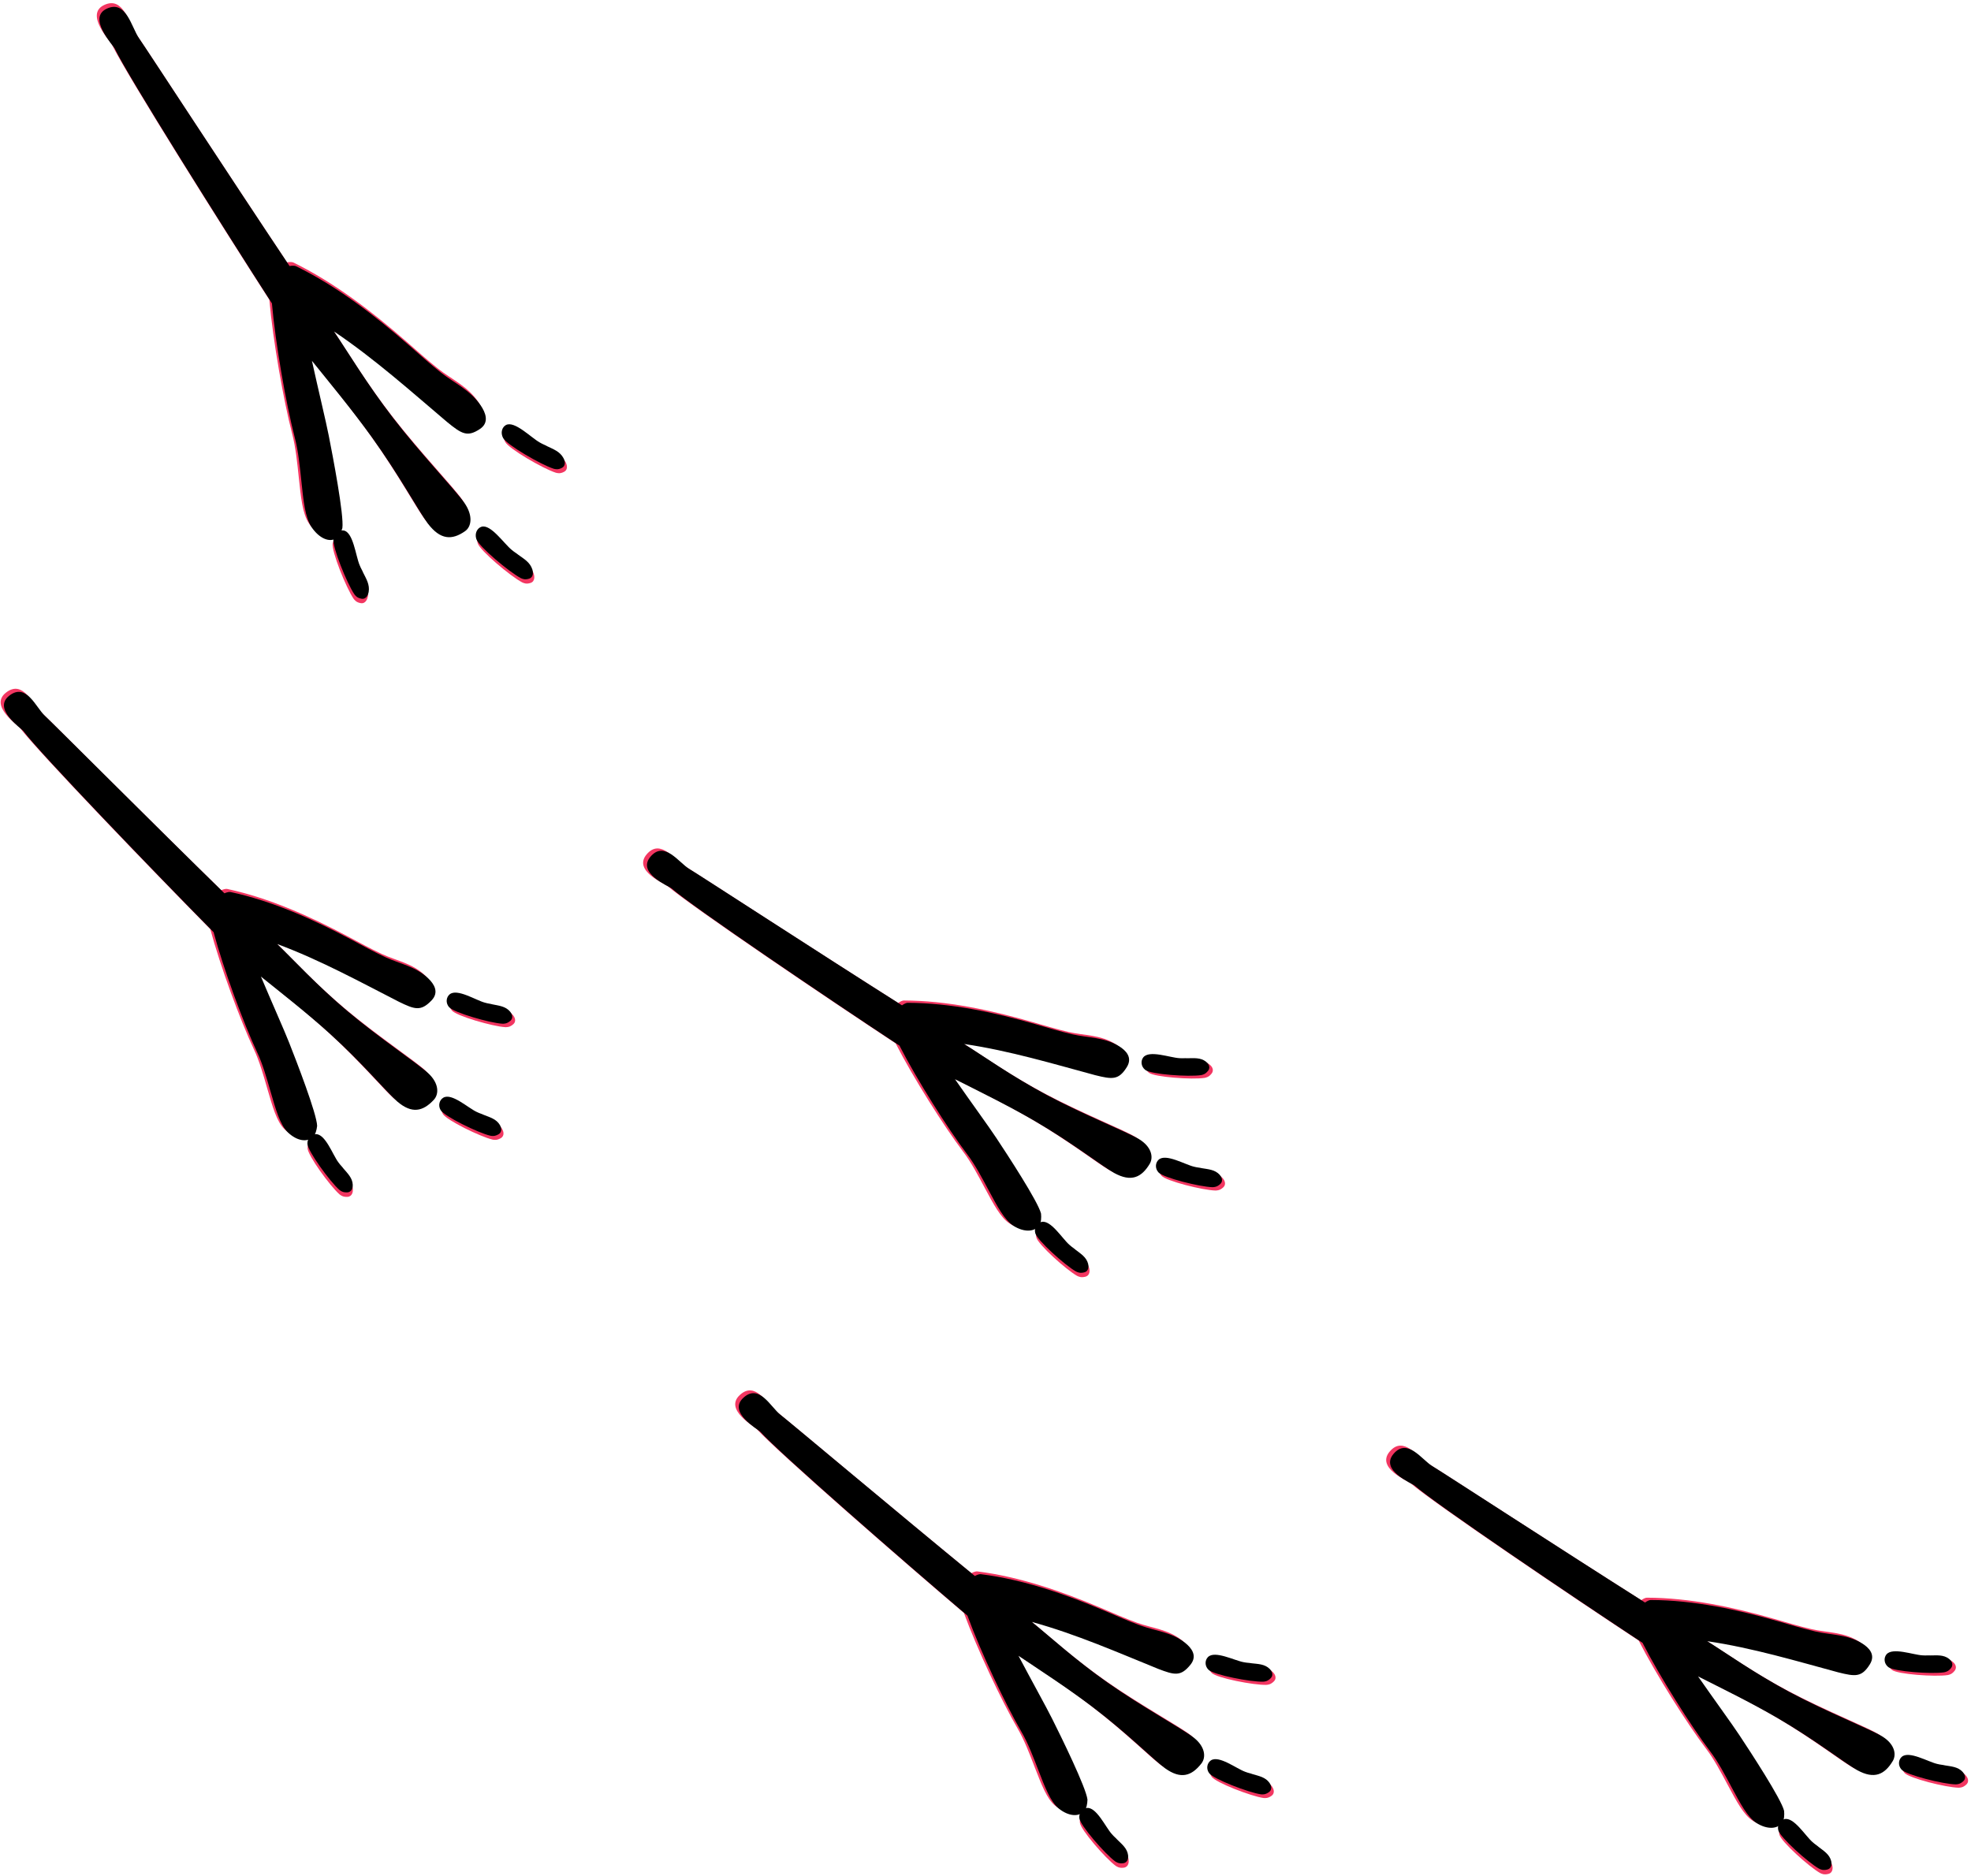 <?xml version="1.0" encoding="UTF-8"?>
<svg width="438px" height="417px" viewBox="0 0 438 417" version="1.1" xmlns="http://www.w3.org/2000/svg" xmlns:xlink="http://www.w3.org/1999/xlink">
    <!-- Generator: Sketch 41.2 (35397) - http://www.bohemiancoding.com/sketch -->
    <title>walkinglegs</title>
    <desc>Created with Sketch.</desc>
    <defs>
        <path d="M45.117,99.278 C45.037,104.288 44.416,112.084 44.863,120.904 C45.34,130.315 47.001,140.182 47.001,143.475 C47.001,146.635 45.3,148.337 43.512,148.337 C39.98,148.337 37.887,146.927 37.713,142.649 C37.606,139.363 38.652,131.464 38.523,121.613 C38.43,114.563 37.743,106.906 37.359,101.558 C34.862,107.115 32.125,113.603 30.904,116.135 C29.052,120.035 23.543,131.42 21.604,133.33 C20.824,133.904 19.965,134.341 19.276,134.329 C17.331,134.295 16.069,132.239 16.117,129.527 C16.158,127.133 17.994,124.136 20.124,120.557 C21.628,118.052 23.422,115.1 24.483,112.407 C27.097,105.896 32.855,94.427 37.402,87.136 C38.156,68.952 40.15,31.88 41.266,25.698 C41.396,24.92 40.153,17.32 44.893,18.081 C49.633,18.843 47.009,24.163 47.009,26.886 C47.009,29.679 45.874,61.341 45.366,83.006 C45.929,83.25 46.367,83.56 46.508,83.818 C51.392,91.994 54.593,101.406 57.029,110.489 C57.751,113.214 58.472,116.074 59.357,118.801 C60.473,122.211 62.488,125.184 62.421,129.07 C62.391,130.742 61.907,132.948 59.313,132.903 C55.909,132.844 55.323,131.568 54.173,127.796 C51.574,118.692 49.058,108.734 45.117,99.278 Z" id="path-1"></path>
        <filter x="-50%" y="-50%" width="200%" height="200%" filterUnits="objectBoundingBox" id="filter-2">
            <feGaussianBlur stdDeviation="1.5" in="SourceAlpha" result="shadowBlurInner1"></feGaussianBlur>
            <feOffset dx="0" dy="1" in="shadowBlurInner1" result="shadowOffsetInner1"></feOffset>
            <feComposite in="shadowOffsetInner1" in2="SourceAlpha" operator="arithmetic" k2="-1" k3="1" result="shadowInnerInner1"></feComposite>
            <feColorMatrix values="0 0 0 0 0   0 0 0 0 0   0 0 0 0 0  0 0 0 0.5 0" type="matrix" in="shadowInnerInner1"></feColorMatrix>
        </filter>
        <path d="M25.162,22.452 C25.162,23.686 26.102,24.524 27.083,24.524 C29.234,24.524 30.695,19.798 31.886,18.098 C32.387,17.353 32.533,17.307 32.971,16.678 C33.848,15.56 34.913,14.513 34.913,12.953 C34.913,12.511 34.746,11.346 33.598,11.346 C32.616,11.346 32.199,11.719 31.886,11.975 C29.839,13.907 25.162,20.845 25.162,22.452 Z" id="path-3"></path>
        <filter x="-50%" y="-50%" width="200%" height="200%" filterUnits="objectBoundingBox" id="filter-4">
            <feGaussianBlur stdDeviation="1.5" in="SourceAlpha" result="shadowBlurInner1"></feGaussianBlur>
            <feOffset dx="0" dy="1" in="shadowBlurInner1" result="shadowOffsetInner1"></feOffset>
            <feComposite in="shadowOffsetInner1" in2="SourceAlpha" operator="arithmetic" k2="-1" k3="1" result="shadowInnerInner1"></feComposite>
            <feColorMatrix values="0 0 0 0 0   0 0 0 0 0   0 0 0 0 0  0 0 0 0.5 0" type="matrix" in="shadowInnerInner1"></feColorMatrix>
        </filter>
        <path d="M71.554,35.928 C71.554,37.162 72.494,38 73.475,38 C75.626,38 77.087,33.274 78.278,31.574 C78.779,30.829 78.925,30.782 79.363,30.154 C80.24,29.036 81.305,27.989 81.305,26.429 C81.305,25.986 81.138,24.822 79.99,24.822 C79.008,24.822 78.591,25.195 78.278,25.451 C76.231,27.383 71.554,34.321 71.554,35.928 Z" id="path-5"></path>
        <filter x="-50%" y="-50%" width="200%" height="200%" filterUnits="objectBoundingBox" id="filter-6">
            <feGaussianBlur stdDeviation="1.5" in="SourceAlpha" result="shadowBlurInner1"></feGaussianBlur>
            <feOffset dx="0" dy="1" in="shadowBlurInner1" result="shadowOffsetInner1"></feOffset>
            <feComposite in="shadowOffsetInner1" in2="SourceAlpha" operator="arithmetic" k2="-1" k3="1" result="shadowInnerInner1"></feComposite>
            <feColorMatrix values="0 0 0 0 0   0 0 0 0 0   0 0 0 0 0  0 0 0 0.5 0" type="matrix" in="shadowInnerInner1"></feColorMatrix>
        </filter>
        <path d="M47.49,13.039 C47.49,14.273 48.43,15.111 49.411,15.111 C51.562,15.111 53.023,10.385 54.213,8.685 C54.715,7.94 54.861,7.893 55.299,7.265 C56.176,6.147 57.241,5.1 57.241,3.54 C57.241,3.097 57.074,1.933 55.926,1.933 C54.944,1.933 54.527,2.306 54.213,2.562 C52.167,4.494 47.49,11.432 47.49,13.039 Z" id="path-7"></path>
        <filter x="-50%" y="-50%" width="200%" height="200%" filterUnits="objectBoundingBox" id="filter-8">
            <feGaussianBlur stdDeviation="1.5" in="SourceAlpha" result="shadowBlurInner1"></feGaussianBlur>
            <feOffset dx="0" dy="1" in="shadowBlurInner1" result="shadowOffsetInner1"></feOffset>
            <feComposite in="shadowOffsetInner1" in2="SourceAlpha" operator="arithmetic" k2="-1" k3="1" result="shadowInnerInner1"></feComposite>
            <feColorMatrix values="0 0 0 0 0   0 0 0 0 0   0 0 0 0 0  0 0 0 0.5 0" type="matrix" in="shadowInnerInner1"></feColorMatrix>
        </filter>
        <path d="M45.117,99.278 C45.037,104.288 44.416,112.084 44.863,120.904 C45.34,130.315 47.001,140.182 47.001,143.475 C47.001,146.635 45.3,148.337 43.512,148.337 C39.98,148.337 37.887,146.927 37.713,142.649 C37.606,139.363 38.652,131.464 38.523,121.613 C38.43,114.563 37.743,106.906 37.359,101.558 C34.862,107.115 32.125,113.603 30.904,116.135 C29.052,120.035 23.543,131.42 21.604,133.33 C20.824,133.904 19.965,134.341 19.276,134.329 C17.331,134.295 16.069,132.239 16.117,129.527 C16.158,127.133 17.994,124.136 20.124,120.557 C21.628,118.052 23.422,115.1 24.483,112.407 C27.097,105.896 32.855,94.427 37.402,87.136 C38.156,68.952 40.15,31.88 41.266,25.698 C41.396,24.92 40.153,17.32 44.893,18.081 C49.633,18.843 47.009,24.163 47.009,26.886 C47.009,29.679 45.874,61.341 45.366,83.006 C45.929,83.25 46.367,83.56 46.508,83.818 C51.392,91.994 54.593,101.406 57.029,110.489 C57.751,113.214 58.472,116.074 59.357,118.801 C60.473,122.211 62.488,125.184 62.421,129.07 C62.391,130.742 61.907,132.948 59.313,132.903 C55.909,132.844 55.323,131.568 54.173,127.796 C51.574,118.692 49.058,108.734 45.117,99.278 Z" id="path-9"></path>
        <filter x="-50%" y="-50%" width="200%" height="200%" filterUnits="objectBoundingBox" id="filter-10">
            <feGaussianBlur stdDeviation="1.5" in="SourceAlpha" result="shadowBlurInner1"></feGaussianBlur>
            <feOffset dx="0" dy="1" in="shadowBlurInner1" result="shadowOffsetInner1"></feOffset>
            <feComposite in="shadowOffsetInner1" in2="SourceAlpha" operator="arithmetic" k2="-1" k3="1" result="shadowInnerInner1"></feComposite>
            <feColorMatrix values="0 0 0 0 0   0 0 0 0 0   0 0 0 0 0  0 0 0 0.5 0" type="matrix" in="shadowInnerInner1"></feColorMatrix>
        </filter>
        <path d="M25.162,22.452 C25.162,23.686 26.102,24.524 27.083,24.524 C29.234,24.524 30.695,19.798 31.886,18.098 C32.387,17.353 32.533,17.307 32.971,16.678 C33.848,15.56 34.913,14.513 34.913,12.953 C34.913,12.511 34.746,11.346 33.598,11.346 C32.616,11.346 32.199,11.719 31.886,11.975 C29.839,13.907 25.162,20.845 25.162,22.452 Z" id="path-11"></path>
        <filter x="-50%" y="-50%" width="200%" height="200%" filterUnits="objectBoundingBox" id="filter-12">
            <feGaussianBlur stdDeviation="1.5" in="SourceAlpha" result="shadowBlurInner1"></feGaussianBlur>
            <feOffset dx="0" dy="1" in="shadowBlurInner1" result="shadowOffsetInner1"></feOffset>
            <feComposite in="shadowOffsetInner1" in2="SourceAlpha" operator="arithmetic" k2="-1" k3="1" result="shadowInnerInner1"></feComposite>
            <feColorMatrix values="0 0 0 0 0   0 0 0 0 0   0 0 0 0 0  0 0 0 0.5 0" type="matrix" in="shadowInnerInner1"></feColorMatrix>
        </filter>
        <path d="M71.554,35.928 C71.554,37.162 72.494,38 73.475,38 C75.626,38 77.087,33.274 78.278,31.574 C78.779,30.829 78.925,30.782 79.363,30.154 C80.24,29.036 81.305,27.989 81.305,26.429 C81.305,25.986 81.138,24.822 79.99,24.822 C79.008,24.822 78.591,25.195 78.278,25.451 C76.231,27.383 71.554,34.321 71.554,35.928 Z" id="path-13"></path>
        <filter x="-50%" y="-50%" width="200%" height="200%" filterUnits="objectBoundingBox" id="filter-14">
            <feGaussianBlur stdDeviation="1.5" in="SourceAlpha" result="shadowBlurInner1"></feGaussianBlur>
            <feOffset dx="0" dy="1" in="shadowBlurInner1" result="shadowOffsetInner1"></feOffset>
            <feComposite in="shadowOffsetInner1" in2="SourceAlpha" operator="arithmetic" k2="-1" k3="1" result="shadowInnerInner1"></feComposite>
            <feColorMatrix values="0 0 0 0 0   0 0 0 0 0   0 0 0 0 0  0 0 0 0.5 0" type="matrix" in="shadowInnerInner1"></feColorMatrix>
        </filter>
        <path d="M47.49,13.039 C47.49,14.273 48.43,15.111 49.411,15.111 C51.562,15.111 53.023,10.385 54.213,8.685 C54.715,7.94 54.861,7.893 55.299,7.265 C56.176,6.147 57.241,5.1 57.241,3.54 C57.241,3.097 57.074,1.933 55.926,1.933 C54.944,1.933 54.527,2.306 54.213,2.562 C52.167,4.494 47.49,11.432 47.49,13.039 Z" id="path-15"></path>
        <filter x="-50%" y="-50%" width="200%" height="200%" filterUnits="objectBoundingBox" id="filter-16">
            <feGaussianBlur stdDeviation="1.5" in="SourceAlpha" result="shadowBlurInner1"></feGaussianBlur>
            <feOffset dx="0" dy="1" in="shadowBlurInner1" result="shadowOffsetInner1"></feOffset>
            <feComposite in="shadowOffsetInner1" in2="SourceAlpha" operator="arithmetic" k2="-1" k3="1" result="shadowInnerInner1"></feComposite>
            <feColorMatrix values="0 0 0 0 0   0 0 0 0 0   0 0 0 0 0  0 0 0 0.5 0" type="matrix" in="shadowInnerInner1"></feColorMatrix>
        </filter>
        <path d="M45.117,99.278 C45.037,104.288 44.416,112.084 44.863,120.904 C45.34,130.315 47.001,140.182 47.001,143.475 C47.001,146.635 45.3,148.337 43.512,148.337 C39.98,148.337 37.887,146.927 37.713,142.649 C37.606,139.363 38.652,131.464 38.523,121.613 C38.43,114.563 37.743,106.906 37.359,101.558 C34.862,107.115 32.125,113.603 30.904,116.135 C29.052,120.035 23.543,131.42 21.604,133.33 C20.824,133.904 19.965,134.341 19.276,134.329 C17.331,134.295 16.069,132.239 16.117,129.527 C16.158,127.133 17.994,124.136 20.124,120.557 C21.628,118.052 23.422,115.1 24.483,112.407 C27.097,105.896 32.855,94.427 37.402,87.136 C38.156,68.952 40.15,31.88 41.266,25.698 C41.396,24.92 40.153,17.32 44.893,18.081 C49.633,18.843 47.009,24.163 47.009,26.886 C47.009,29.679 45.874,61.341 45.366,83.006 C45.929,83.25 46.367,83.56 46.508,83.818 C51.392,91.994 54.593,101.406 57.029,110.489 C57.751,113.214 58.472,116.074 59.357,118.801 C60.473,122.211 62.488,125.184 62.421,129.07 C62.391,130.742 61.907,132.948 59.313,132.903 C55.909,132.844 55.323,131.568 54.173,127.796 C51.574,118.692 49.058,108.734 45.117,99.278 Z" id="path-17"></path>
        <filter x="-50%" y="-50%" width="200%" height="200%" filterUnits="objectBoundingBox" id="filter-18">
            <feGaussianBlur stdDeviation="1.5" in="SourceAlpha" result="shadowBlurInner1"></feGaussianBlur>
            <feOffset dx="0" dy="1" in="shadowBlurInner1" result="shadowOffsetInner1"></feOffset>
            <feComposite in="shadowOffsetInner1" in2="SourceAlpha" operator="arithmetic" k2="-1" k3="1" result="shadowInnerInner1"></feComposite>
            <feColorMatrix values="0 0 0 0 0   0 0 0 0 0   0 0 0 0 0  0 0 0 0.5 0" type="matrix" in="shadowInnerInner1"></feColorMatrix>
        </filter>
        <path d="M25.162,22.452 C25.162,23.686 26.102,24.524 27.083,24.524 C29.234,24.524 30.695,19.798 31.886,18.098 C32.387,17.353 32.533,17.307 32.971,16.678 C33.848,15.56 34.913,14.513 34.913,12.953 C34.913,12.511 34.746,11.346 33.598,11.346 C32.616,11.346 32.199,11.719 31.886,11.975 C29.839,13.907 25.162,20.845 25.162,22.452 Z" id="path-19"></path>
        <filter x="-50%" y="-50%" width="200%" height="200%" filterUnits="objectBoundingBox" id="filter-20">
            <feGaussianBlur stdDeviation="1.5" in="SourceAlpha" result="shadowBlurInner1"></feGaussianBlur>
            <feOffset dx="0" dy="1" in="shadowBlurInner1" result="shadowOffsetInner1"></feOffset>
            <feComposite in="shadowOffsetInner1" in2="SourceAlpha" operator="arithmetic" k2="-1" k3="1" result="shadowInnerInner1"></feComposite>
            <feColorMatrix values="0 0 0 0 0   0 0 0 0 0   0 0 0 0 0  0 0 0 0.5 0" type="matrix" in="shadowInnerInner1"></feColorMatrix>
        </filter>
        <path d="M71.554,35.928 C71.554,37.162 72.494,38 73.475,38 C75.626,38 77.087,33.274 78.278,31.574 C78.779,30.829 78.925,30.782 79.363,30.154 C80.24,29.036 81.305,27.989 81.305,26.429 C81.305,25.986 81.138,24.822 79.99,24.822 C79.008,24.822 78.591,25.195 78.278,25.451 C76.231,27.383 71.554,34.321 71.554,35.928 Z" id="path-21"></path>
        <filter x="-50%" y="-50%" width="200%" height="200%" filterUnits="objectBoundingBox" id="filter-22">
            <feGaussianBlur stdDeviation="1.5" in="SourceAlpha" result="shadowBlurInner1"></feGaussianBlur>
            <feOffset dx="0" dy="1" in="shadowBlurInner1" result="shadowOffsetInner1"></feOffset>
            <feComposite in="shadowOffsetInner1" in2="SourceAlpha" operator="arithmetic" k2="-1" k3="1" result="shadowInnerInner1"></feComposite>
            <feColorMatrix values="0 0 0 0 0   0 0 0 0 0   0 0 0 0 0  0 0 0 0.5 0" type="matrix" in="shadowInnerInner1"></feColorMatrix>
        </filter>
        <path d="M47.49,13.039 C47.49,14.273 48.43,15.111 49.411,15.111 C51.562,15.111 53.023,10.385 54.213,8.685 C54.715,7.94 54.861,7.893 55.299,7.265 C56.176,6.147 57.241,5.1 57.241,3.54 C57.241,3.097 57.074,1.933 55.926,1.933 C54.944,1.933 54.527,2.306 54.213,2.562 C52.167,4.494 47.49,11.432 47.49,13.039 Z" id="path-23"></path>
        <filter x="-50%" y="-50%" width="200%" height="200%" filterUnits="objectBoundingBox" id="filter-24">
            <feGaussianBlur stdDeviation="1.5" in="SourceAlpha" result="shadowBlurInner1"></feGaussianBlur>
            <feOffset dx="0" dy="1" in="shadowBlurInner1" result="shadowOffsetInner1"></feOffset>
            <feComposite in="shadowOffsetInner1" in2="SourceAlpha" operator="arithmetic" k2="-1" k3="1" result="shadowInnerInner1"></feComposite>
            <feColorMatrix values="0 0 0 0 0   0 0 0 0 0   0 0 0 0 0  0 0 0 0.5 0" type="matrix" in="shadowInnerInner1"></feColorMatrix>
        </filter>
        <path d="M45.117,99.278 C45.037,104.288 44.416,112.084 44.863,120.904 C45.34,130.315 47.001,140.182 47.001,143.475 C47.001,146.635 45.3,148.337 43.512,148.337 C39.98,148.337 37.887,146.927 37.713,142.649 C37.606,139.363 38.652,131.464 38.523,121.613 C38.43,114.563 37.743,106.906 37.359,101.558 C34.862,107.115 32.125,113.603 30.904,116.135 C29.052,120.035 23.543,131.42 21.604,133.33 C20.824,133.904 19.965,134.341 19.276,134.329 C17.331,134.295 16.069,132.239 16.117,129.527 C16.158,127.133 17.994,124.136 20.124,120.557 C21.628,118.052 23.422,115.1 24.483,112.407 C27.097,105.896 32.855,94.427 37.402,87.136 C38.156,68.952 40.15,31.88 41.266,25.698 C41.396,24.92 40.153,17.32 44.893,18.081 C49.633,18.843 47.009,24.163 47.009,26.886 C47.009,29.679 45.874,61.341 45.366,83.006 C45.929,83.25 46.367,83.56 46.508,83.818 C51.392,91.994 54.593,101.406 57.029,110.489 C57.751,113.214 58.472,116.074 59.357,118.801 C60.473,122.211 62.488,125.184 62.421,129.07 C62.391,130.742 61.907,132.948 59.313,132.903 C55.909,132.844 55.323,131.568 54.173,127.796 C51.574,118.692 49.058,108.734 45.117,99.278 Z" id="path-25"></path>
        <filter x="-50%" y="-50%" width="200%" height="200%" filterUnits="objectBoundingBox" id="filter-26">
            <feGaussianBlur stdDeviation="1.5" in="SourceAlpha" result="shadowBlurInner1"></feGaussianBlur>
            <feOffset dx="0" dy="1" in="shadowBlurInner1" result="shadowOffsetInner1"></feOffset>
            <feComposite in="shadowOffsetInner1" in2="SourceAlpha" operator="arithmetic" k2="-1" k3="1" result="shadowInnerInner1"></feComposite>
            <feColorMatrix values="0 0 0 0 0   0 0 0 0 0   0 0 0 0 0  0 0 0 0.5 0" type="matrix" in="shadowInnerInner1"></feColorMatrix>
        </filter>
        <path d="M25.162,22.452 C25.162,23.686 26.102,24.524 27.083,24.524 C29.234,24.524 30.695,19.798 31.886,18.098 C32.387,17.353 32.533,17.307 32.971,16.678 C33.848,15.56 34.913,14.513 34.913,12.953 C34.913,12.511 34.746,11.346 33.598,11.346 C32.616,11.346 32.199,11.719 31.886,11.975 C29.839,13.907 25.162,20.845 25.162,22.452 Z" id="path-27"></path>
        <filter x="-50%" y="-50%" width="200%" height="200%" filterUnits="objectBoundingBox" id="filter-28">
            <feGaussianBlur stdDeviation="1.5" in="SourceAlpha" result="shadowBlurInner1"></feGaussianBlur>
            <feOffset dx="0" dy="1" in="shadowBlurInner1" result="shadowOffsetInner1"></feOffset>
            <feComposite in="shadowOffsetInner1" in2="SourceAlpha" operator="arithmetic" k2="-1" k3="1" result="shadowInnerInner1"></feComposite>
            <feColorMatrix values="0 0 0 0 0   0 0 0 0 0   0 0 0 0 0  0 0 0 0.5 0" type="matrix" in="shadowInnerInner1"></feColorMatrix>
        </filter>
        <path d="M71.554,35.928 C71.554,37.162 72.494,38 73.475,38 C75.626,38 77.087,33.274 78.278,31.574 C78.779,30.829 78.925,30.782 79.363,30.154 C80.24,29.036 81.305,27.989 81.305,26.429 C81.305,25.986 81.138,24.822 79.99,24.822 C79.008,24.822 78.591,25.195 78.278,25.451 C76.231,27.383 71.554,34.321 71.554,35.928 Z" id="path-29"></path>
        <filter x="-50%" y="-50%" width="200%" height="200%" filterUnits="objectBoundingBox" id="filter-30">
            <feGaussianBlur stdDeviation="1.5" in="SourceAlpha" result="shadowBlurInner1"></feGaussianBlur>
            <feOffset dx="0" dy="1" in="shadowBlurInner1" result="shadowOffsetInner1"></feOffset>
            <feComposite in="shadowOffsetInner1" in2="SourceAlpha" operator="arithmetic" k2="-1" k3="1" result="shadowInnerInner1"></feComposite>
            <feColorMatrix values="0 0 0 0 0   0 0 0 0 0   0 0 0 0 0  0 0 0 0.5 0" type="matrix" in="shadowInnerInner1"></feColorMatrix>
        </filter>
        <path d="M47.49,13.039 C47.49,14.273 48.43,15.111 49.411,15.111 C51.562,15.111 53.023,10.385 54.213,8.685 C54.715,7.94 54.861,7.893 55.299,7.265 C56.176,6.147 57.241,5.1 57.241,3.54 C57.241,3.097 57.074,1.933 55.926,1.933 C54.944,1.933 54.527,2.306 54.213,2.562 C52.167,4.494 47.49,11.432 47.49,13.039 Z" id="path-31"></path>
        <filter x="-50%" y="-50%" width="200%" height="200%" filterUnits="objectBoundingBox" id="filter-32">
            <feGaussianBlur stdDeviation="1.5" in="SourceAlpha" result="shadowBlurInner1"></feGaussianBlur>
            <feOffset dx="0" dy="1" in="shadowBlurInner1" result="shadowOffsetInner1"></feOffset>
            <feComposite in="shadowOffsetInner1" in2="SourceAlpha" operator="arithmetic" k2="-1" k3="1" result="shadowInnerInner1"></feComposite>
            <feColorMatrix values="0 0 0 0 0   0 0 0 0 0   0 0 0 0 0  0 0 0 0.5 0" type="matrix" in="shadowInnerInner1"></feColorMatrix>
        </filter>
        <path d="M47.175,107.285 C47.098,112.699 46.472,121.144 46.92,130.702 C47.398,140.875 49.058,151.541 49.058,155.1 C49.058,158.516 47.357,160.356 45.57,160.356 C42.038,160.356 39.945,158.832 39.77,154.207 C39.664,150.656 40.709,142.117 40.58,131.469 C40.488,123.857 39.802,115.593 39.418,109.813 C36.916,115.819 34.174,122.823 32.951,125.559 C31.093,129.777 25.568,142.091 23.626,144.159 C22.845,144.78 21.986,145.254 21.297,145.242 C19.351,145.208 18.093,142.987 18.144,140.056 C18.189,137.467 20.029,134.226 22.165,130.354 C23.671,127.645 25.47,124.451 26.534,121.538 C29.151,114.513 34.905,102.15 39.457,94.259 C40.21,74.625 42.206,34.476 43.323,27.787 C43.454,26.946 42.21,18.73 46.95,19.553 C51.691,20.376 49.066,26.128 49.066,29.071 C49.066,32.089 47.932,66.293 47.424,89.712 C48.004,89.977 48.457,90.32 48.601,90.604 C53.474,99.435 56.661,109.604 59.084,119.419 C59.803,122.363 60.519,125.454 61.4,128.401 C62.511,132.085 64.523,135.296 64.45,139.496 C64.418,141.304 63.93,143.689 61.337,143.644 C57.932,143.585 57.348,142.206 56.203,138.131 C53.615,128.283 51.11,117.51 47.175,107.285 Z" id="path-33"></path>
        <filter x="-50%" y="-50%" width="200%" height="200%" filterUnits="objectBoundingBox" id="filter-34">
            <feGaussianBlur stdDeviation="1.5" in="SourceAlpha" result="shadowBlurInner1"></feGaussianBlur>
            <feOffset dx="0" dy="1" in="shadowBlurInner1" result="shadowOffsetInner1"></feOffset>
            <feComposite in="shadowOffsetInner1" in2="SourceAlpha" operator="arithmetic" k2="-1" k3="1" result="shadowInnerInner1"></feComposite>
            <feColorMatrix values="0 0 0 0 0   0 0 0 0 0   0 0 0 0 0  0 0 0 0.5 0" type="matrix" in="shadowInnerInner1"></feColorMatrix>
        </filter>
        <path d="M27.162,24.27 C27.162,25.604 28.102,26.51 29.083,26.51 C31.234,26.51 32.695,21.401 33.886,19.563 C34.387,18.758 34.533,18.708 34.971,18.028 C35.848,16.82 36.913,15.688 36.913,14.002 C36.913,13.523 36.746,12.265 35.598,12.265 C34.616,12.265 34.199,12.668 33.886,12.945 C31.839,15.033 27.162,22.533 27.162,24.27 Z" id="path-35"></path>
        <filter x="-50%" y="-50%" width="200%" height="200%" filterUnits="objectBoundingBox" id="filter-36">
            <feGaussianBlur stdDeviation="1.5" in="SourceAlpha" result="shadowBlurInner1"></feGaussianBlur>
            <feOffset dx="0" dy="1" in="shadowBlurInner1" result="shadowOffsetInner1"></feOffset>
            <feComposite in="shadowOffsetInner1" in2="SourceAlpha" operator="arithmetic" k2="-1" k3="1" result="shadowInnerInner1"></feComposite>
            <feColorMatrix values="0 0 0 0 0   0 0 0 0 0   0 0 0 0 0  0 0 0 0.5 0" type="matrix" in="shadowInnerInner1"></feColorMatrix>
        </filter>
        <path d="M73.554,38.837 C73.554,40.171 74.494,41.077 75.475,41.077 C77.626,41.077 79.087,35.968 80.278,34.131 C80.779,33.325 80.925,33.275 81.363,32.595 C82.24,31.387 83.305,30.255 83.305,28.569 C83.305,28.091 83.138,26.832 81.99,26.832 C81.008,26.832 80.591,27.235 80.278,27.512 C78.231,29.601 73.554,37.1 73.554,38.837 Z" id="path-37"></path>
        <filter x="-50%" y="-50%" width="200%" height="200%" filterUnits="objectBoundingBox" id="filter-38">
            <feGaussianBlur stdDeviation="1.5" in="SourceAlpha" result="shadowBlurInner1"></feGaussianBlur>
            <feOffset dx="0" dy="1" in="shadowBlurInner1" result="shadowOffsetInner1"></feOffset>
            <feComposite in="shadowOffsetInner1" in2="SourceAlpha" operator="arithmetic" k2="-1" k3="1" result="shadowInnerInner1"></feComposite>
            <feColorMatrix values="0 0 0 0 0   0 0 0 0 0   0 0 0 0 0  0 0 0 0.5 0" type="matrix" in="shadowInnerInner1"></feColorMatrix>
        </filter>
        <path d="M49.49,14.094 C49.49,15.428 50.43,16.334 51.411,16.334 C53.562,16.334 55.023,11.225 56.213,9.388 C56.715,8.583 56.861,8.533 57.299,7.853 C58.176,6.645 59.241,5.513 59.241,3.826 C59.241,3.348 59.074,2.09 57.926,2.09 C56.944,2.09 56.527,2.493 56.213,2.769 C54.167,4.858 49.49,12.358 49.49,14.094 Z" id="path-39"></path>
        <filter x="-50%" y="-50%" width="200%" height="200%" filterUnits="objectBoundingBox" id="filter-40">
            <feGaussianBlur stdDeviation="1.5" in="SourceAlpha" result="shadowBlurInner1"></feGaussianBlur>
            <feOffset dx="0" dy="1" in="shadowBlurInner1" result="shadowOffsetInner1"></feOffset>
            <feComposite in="shadowOffsetInner1" in2="SourceAlpha" operator="arithmetic" k2="-1" k3="1" result="shadowInnerInner1"></feComposite>
            <feColorMatrix values="0 0 0 0 0   0 0 0 0 0   0 0 0 0 0  0 0 0 0.5 0" type="matrix" in="shadowInnerInner1"></feColorMatrix>
        </filter>
    </defs>
    <g id="Page-1" stroke="none" stroke-width="1" fill="none" fill-rule="evenodd">
        <g id="Desktop-HD-Copy-6" transform="translate(-90, -1950)">
            <g id="walkinglegs" transform="translate(52, 1932)">
                <g id="Group-2" transform="translate(255.12, 378.174) rotate(113) translate(-255.12, -378.174) translate(212.62, 301.674)">
                    <g id="Combined-Shape" transform="translate(39.269, 83.182) rotate(195) translate(-39.269, -83.182) ">
                        <use fill="#F23661" fill-rule="evenodd" xlink:href="#path-1"></use>
                        <use fill="black" fill-opacity="1" filter="url(#filter-2)" xlink:href="#path-1"></use>
                    </g>
                    <g id="," transform="translate(30.038, 17.935) scale(-1, 1) rotate(-22) translate(-30.038, -17.935) ">
                        <use fill="#F23661" fill-rule="evenodd" xlink:href="#path-3"></use>
                        <use fill="black" fill-opacity="1" filter="url(#filter-4)" xlink:href="#path-3"></use>
                    </g>
                    <g id="," transform="translate(76.43, 31.411) scale(-1, 1) rotate(-60) translate(-76.43, -31.411) ">
                        <use fill="#F23661" fill-rule="evenodd" xlink:href="#path-5"></use>
                        <use fill="black" fill-opacity="1" filter="url(#filter-6)" xlink:href="#path-5"></use>
                    </g>
                    <g id="," transform="translate(52.366, 8.522) scale(-1, 1) rotate(-32) translate(-52.366, -8.522) ">
                        <use fill="#F23661" fill-rule="evenodd" xlink:href="#path-7"></use>
                        <use fill="black" fill-opacity="1" filter="url(#filter-8)" xlink:href="#path-7"></use>
                    </g>
                </g>
                <g id="Group-2" transform="translate(87.498, 226.44) rotate(118) translate(-87.498, -226.44) translate(44.998, 149.94)">
                    <g id="Combined-Shape" transform="translate(39.269, 83.182) rotate(195) translate(-39.269, -83.182) ">
                        <use fill="#F23661" fill-rule="evenodd" xlink:href="#path-9"></use>
                        <use fill="black" fill-opacity="1" filter="url(#filter-10)" xlink:href="#path-9"></use>
                    </g>
                    <g id="," transform="translate(30.038, 17.935) scale(-1, 1) rotate(-22) translate(-30.038, -17.935) ">
                        <use fill="#F23661" fill-rule="evenodd" xlink:href="#path-11"></use>
                        <use fill="black" fill-opacity="1" filter="url(#filter-12)" xlink:href="#path-11"></use>
                    </g>
                    <g id="," transform="translate(76.43, 31.411) scale(-1, 1) rotate(-60) translate(-76.43, -31.411) ">
                        <use fill="#F23661" fill-rule="evenodd" xlink:href="#path-13"></use>
                        <use fill="black" fill-opacity="1" filter="url(#filter-14)" xlink:href="#path-13"></use>
                    </g>
                    <g id="," transform="translate(52.366, 8.522) scale(-1, 1) rotate(-32) translate(-52.366, -8.522) ">
                        <use fill="#F23661" fill-rule="evenodd" xlink:href="#path-15"></use>
                        <use fill="black" fill-opacity="1" filter="url(#filter-16)" xlink:href="#path-15"></use>
                    </g>
                </g>
                <g id="Group-2" transform="translate(240.129, 251.204) rotate(106) translate(-240.129, -251.204) translate(197.629, 174.704)">
                    <g id="Combined-Shape" transform="translate(39.269, 83.182) rotate(195) translate(-39.269, -83.182) ">
                        <use fill="#F23661" fill-rule="evenodd" xlink:href="#path-17"></use>
                        <use fill="black" fill-opacity="1" filter="url(#filter-18)" xlink:href="#path-17"></use>
                    </g>
                    <g id="," transform="translate(30.038, 17.935) scale(-1, 1) rotate(-22) translate(-30.038, -17.935) ">
                        <use fill="#F23661" fill-rule="evenodd" xlink:href="#path-19"></use>
                        <use fill="black" fill-opacity="1" filter="url(#filter-20)" xlink:href="#path-19"></use>
                    </g>
                    <g id="," transform="translate(76.43, 31.411) scale(-1, 1) rotate(-60) translate(-76.43, -31.411) ">
                        <use fill="#F23661" fill-rule="evenodd" xlink:href="#path-21"></use>
                        <use fill="black" fill-opacity="1" filter="url(#filter-22)" xlink:href="#path-21"></use>
                    </g>
                    <g id="," transform="translate(52.366, 8.522) scale(-1, 1) rotate(-32) translate(-52.366, -8.522) ">
                        <use fill="#F23661" fill-rule="evenodd" xlink:href="#path-23"></use>
                        <use fill="black" fill-opacity="1" filter="url(#filter-24)" xlink:href="#path-23"></use>
                    </g>
                </g>
                <g id="Group-2" transform="translate(405.251, 383.94) rotate(106) translate(-405.251, -383.94) translate(362.751, 307.44)">
                    <g id="Combined-Shape" transform="translate(39.269, 83.182) rotate(195) translate(-39.269, -83.182) ">
                        <use fill="#F23661" fill-rule="evenodd" xlink:href="#path-25"></use>
                        <use fill="black" fill-opacity="1" filter="url(#filter-26)" xlink:href="#path-25"></use>
                    </g>
                    <g id="," transform="translate(30.038, 17.935) scale(-1, 1) rotate(-22) translate(-30.038, -17.935) ">
                        <use fill="#F23661" fill-rule="evenodd" xlink:href="#path-27"></use>
                        <use fill="black" fill-opacity="1" filter="url(#filter-28)" xlink:href="#path-27"></use>
                    </g>
                    <g id="," transform="translate(76.43, 31.411) scale(-1, 1) rotate(-60) translate(-76.43, -31.411) ">
                        <use fill="#F23661" fill-rule="evenodd" xlink:href="#path-29"></use>
                        <use fill="black" fill-opacity="1" filter="url(#filter-30)" xlink:href="#path-29"></use>
                    </g>
                    <g id="," transform="translate(52.366, 8.522) scale(-1, 1) rotate(-32) translate(-52.366, -8.522) ">
                        <use fill="#F23661" fill-rule="evenodd" xlink:href="#path-31"></use>
                        <use fill="black" fill-opacity="1" filter="url(#filter-32)" xlink:href="#path-31"></use>
                    </g>
                </g>
                <g id="Group-2" transform="translate(101.209, 87.169) rotate(130) translate(-101.209, -87.169) translate(57.209, 5.169)">
                    <g id="Combined-Shape" transform="translate(41.297, 89.926) rotate(195) translate(-41.297, -89.926) ">
                        <use fill="#F23661" fill-rule="evenodd" xlink:href="#path-33"></use>
                        <use fill="black" fill-opacity="1" filter="url(#filter-34)" xlink:href="#path-33"></use>
                    </g>
                    <g id="," transform="translate(32.038, 19.387) scale(-1, 1) rotate(-22) translate(-32.038, -19.387) ">
                        <use fill="#F23661" fill-rule="evenodd" xlink:href="#path-35"></use>
                        <use fill="black" fill-opacity="1" filter="url(#filter-36)" xlink:href="#path-35"></use>
                    </g>
                    <g id="," transform="translate(78.43, 33.954) scale(-1, 1) rotate(-60) translate(-78.43, -33.954) ">
                        <use fill="#F23661" fill-rule="evenodd" xlink:href="#path-37"></use>
                        <use fill="black" fill-opacity="1" filter="url(#filter-38)" xlink:href="#path-37"></use>
                    </g>
                    <g id="," transform="translate(54.366, 9.212) scale(-1, 1) rotate(-32) translate(-54.366, -9.212) ">
                        <use fill="#F23661" fill-rule="evenodd" xlink:href="#path-39"></use>
                        <use fill="black" fill-opacity="1" filter="url(#filter-40)" xlink:href="#path-39"></use>
                    </g>
                </g>
            </g>
        </g>
    </g>
</svg>